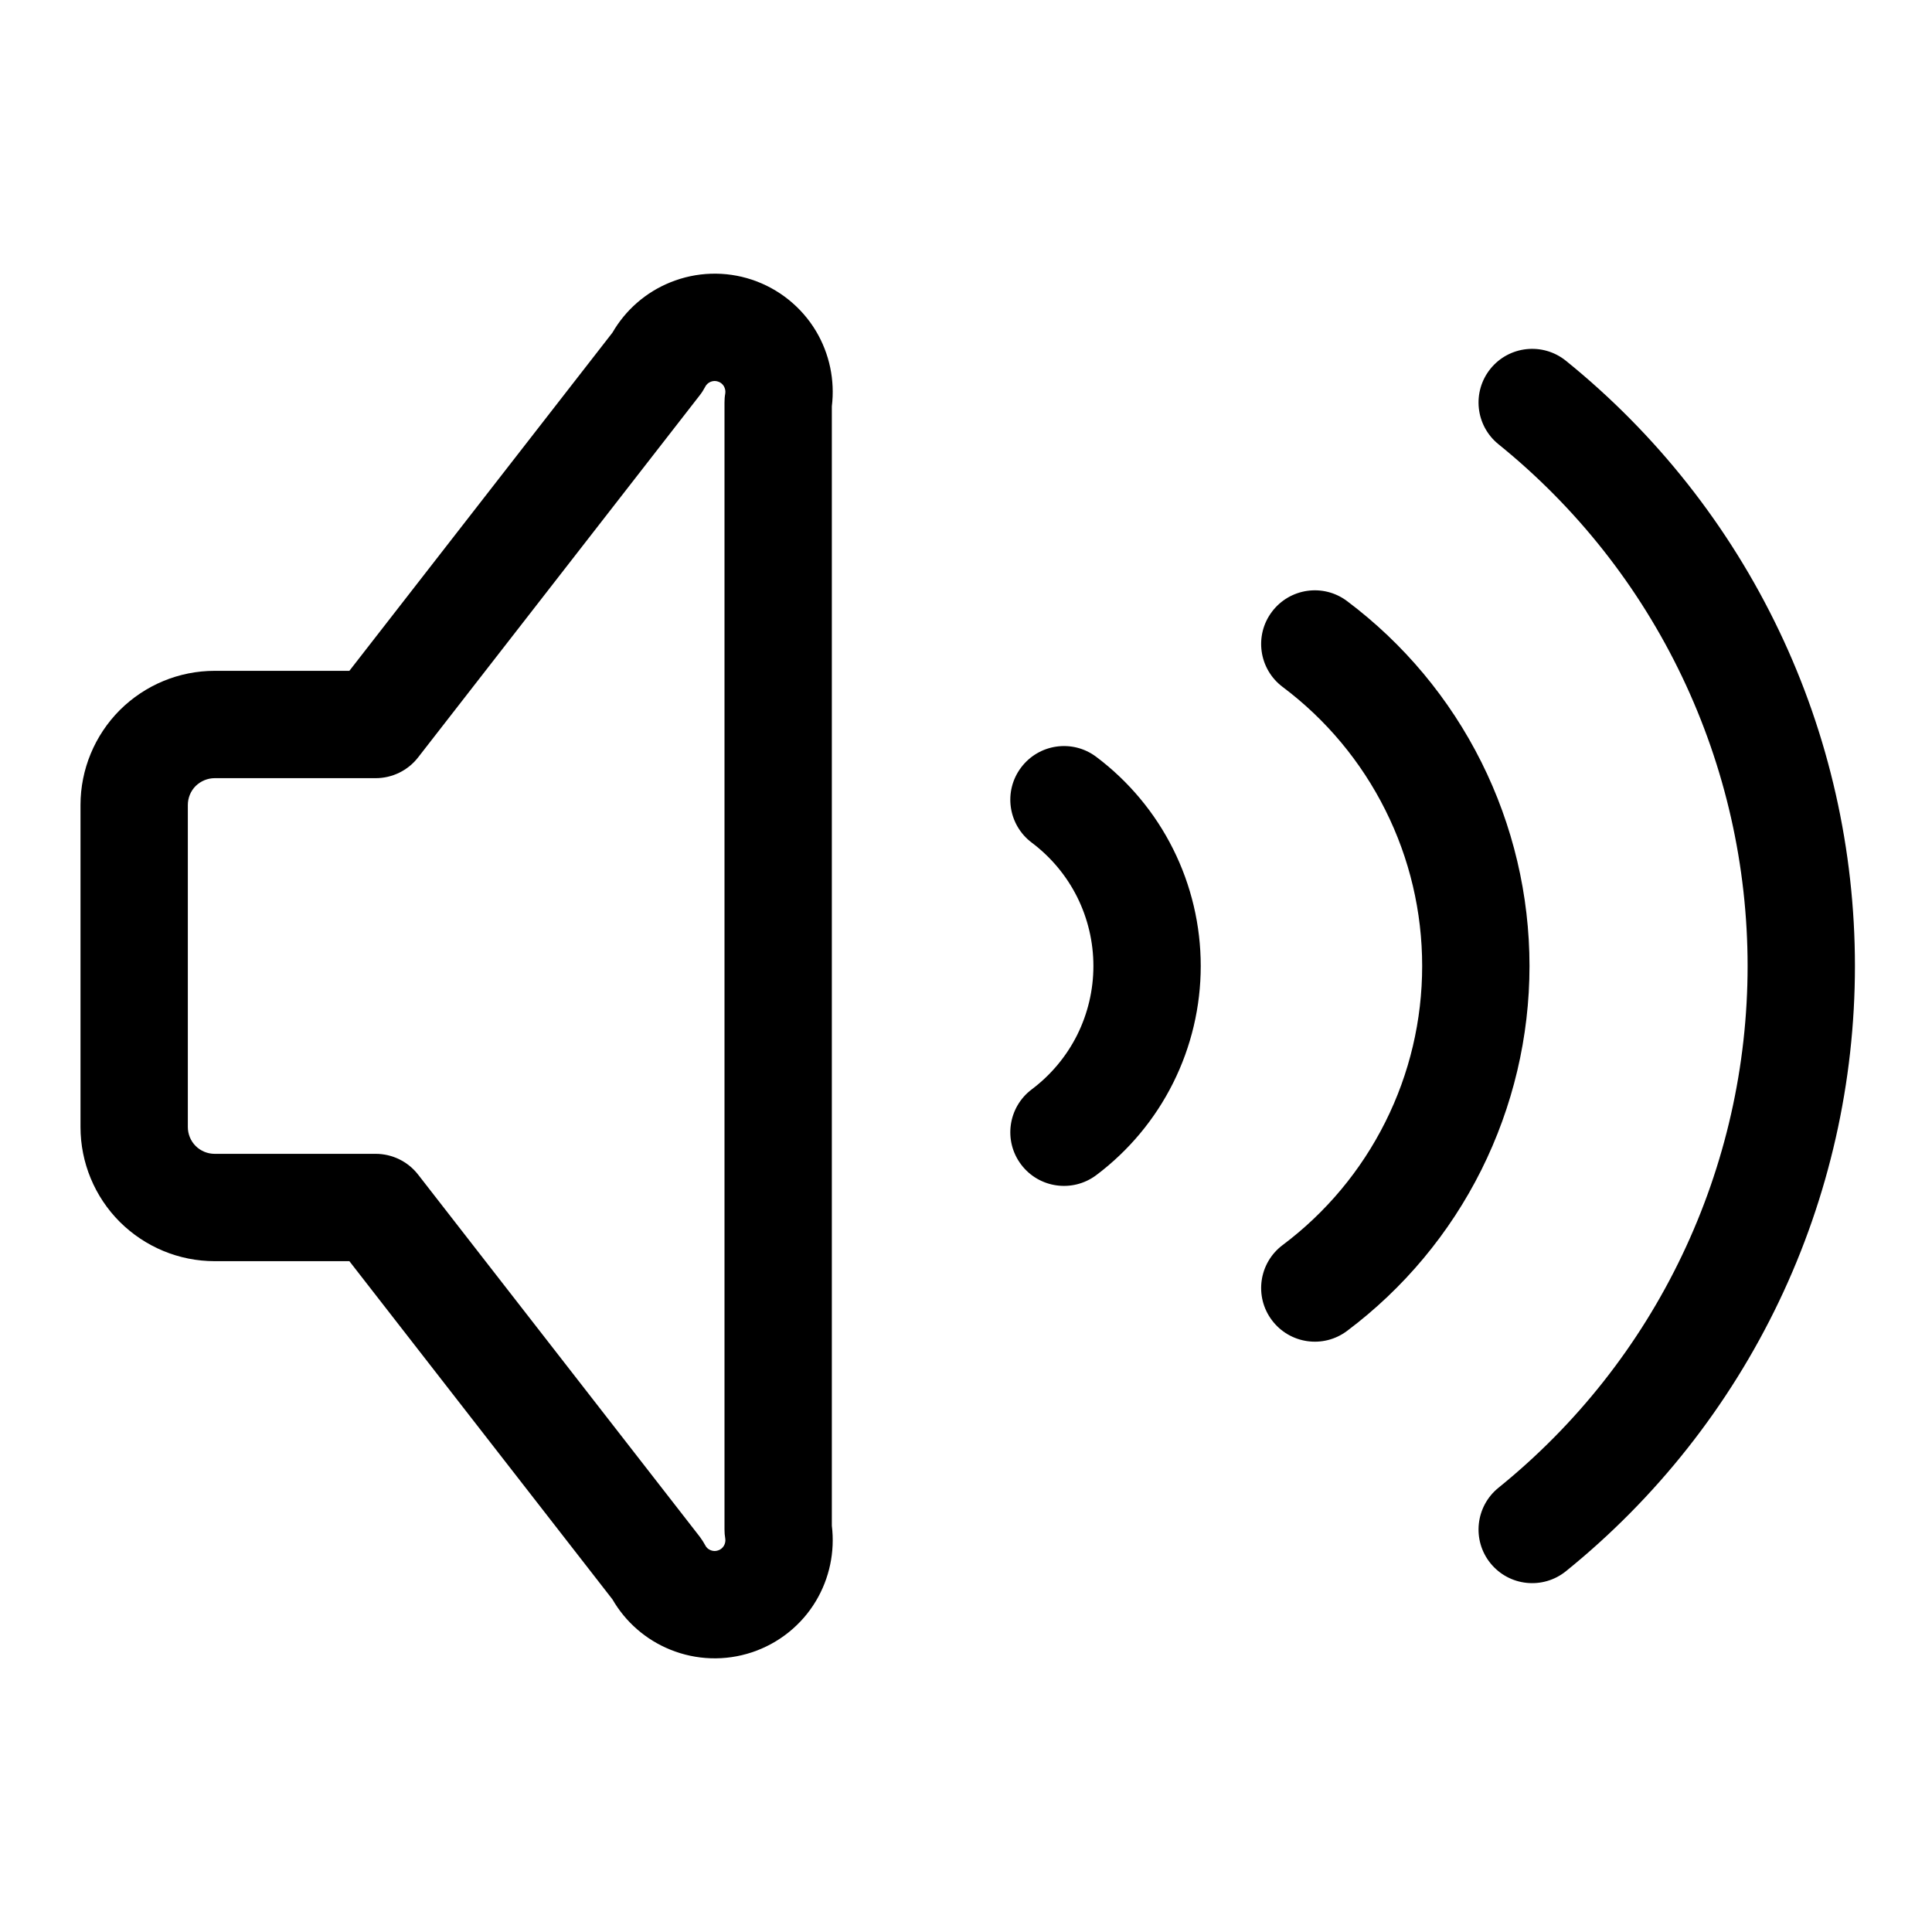 <svg width="18" height="18" viewBox="0 0 18 18" xmlns="http://www.w3.org/2000/svg">
    <g>
        <path fill-rule="evenodd" clip-rule="evenodd" d="M11.85 5.7C12.016 5.479 12.329 5.434 12.55 5.6C13.078 5.996 13.506 6.509 13.801 7.099C14.096 7.689 14.25 8.34 14.25 9C14.25 9.66 14.096 10.31 13.801 10.901C13.506 11.491 13.078 12.004 12.55 12.4C12.329 12.566 12.016 12.521 11.85 12.3C11.684 12.079 11.729 11.766 11.95 11.6C12.354 11.297 12.681 10.905 12.907 10.453C13.133 10.002 13.25 9.505 13.25 9C13.25 8.495 13.133 7.998 12.907 7.547C12.681 7.095 12.354 6.703 11.95 6.4C11.729 6.234 11.684 5.921 11.85 5.7Z"/>
        <path fill-rule="evenodd" clip-rule="evenodd" d="M9.513 7.151C9.679 6.93 9.992 6.885 10.213 7.051C10.515 7.278 10.761 7.572 10.93 7.911C11.099 8.249 11.187 8.622 11.187 9C11.187 9.378 11.099 9.751 10.93 10.089C10.761 10.428 10.515 10.722 10.213 10.949C9.992 11.114 9.679 11.07 9.513 10.849C9.347 10.628 9.392 10.315 9.613 10.149C9.791 10.015 9.936 9.842 10.036 9.642C10.135 9.443 10.187 9.223 10.187 9C10.187 8.777 10.135 8.557 10.036 8.358C9.936 8.158 9.791 7.985 9.613 7.851C9.392 7.685 9.347 7.372 9.513 7.151Z"/>
        <path fill-rule="evenodd" clip-rule="evenodd" d="M13.886 3.436C14.06 3.221 14.374 3.188 14.589 3.361C15.43 4.041 16.109 4.9 16.575 5.876C17.041 6.851 17.282 7.919 17.282 9C17.282 10.081 17.041 11.149 16.575 12.124C16.109 13.1 15.43 13.959 14.589 14.639C14.374 14.812 14.06 14.779 13.886 14.564C13.713 14.35 13.746 14.035 13.961 13.861C14.686 13.275 15.271 12.535 15.672 11.694C16.074 10.852 16.282 9.932 16.282 9C16.282 8.068 16.074 7.148 15.672 6.306C15.271 5.465 14.686 4.725 13.961 4.139C13.746 3.965 13.713 3.651 13.886 3.436Z"/>
        <path fill-rule="evenodd" clip-rule="evenodd" d="M6.69 3.555C6.667 3.547 6.643 3.548 6.621 3.557C6.599 3.566 6.58 3.583 6.57 3.604C6.555 3.632 6.539 3.658 6.52 3.682L3.895 7.057C3.8 7.179 3.654 7.25 3.5 7.25H2C1.934 7.25 1.87 7.277 1.823 7.323C1.776 7.37 1.75 7.434 1.75 7.5V10.5C1.75 10.566 1.776 10.63 1.823 10.677C1.87 10.724 1.934 10.75 2 10.75H3.5C3.654 10.75 3.8 10.821 3.895 10.943L6.52 14.318C6.539 14.343 6.555 14.369 6.57 14.396C6.58 14.418 6.599 14.434 6.621 14.443C6.643 14.452 6.667 14.453 6.69 14.445C6.713 14.438 6.732 14.422 6.744 14.402C6.756 14.382 6.761 14.357 6.757 14.334C6.752 14.306 6.75 14.278 6.75 14.25V3.75C6.75 3.722 6.752 3.694 6.757 3.667C6.761 3.643 6.756 3.619 6.744 3.598C6.732 3.578 6.713 3.562 6.69 3.555ZM6.244 2.631C6.487 2.532 6.757 2.523 7.006 2.606C7.255 2.689 7.467 2.859 7.602 3.084C7.728 3.295 7.78 3.542 7.75 3.786V14.214C7.78 14.458 7.728 14.705 7.602 14.916C7.467 15.142 7.255 15.311 7.006 15.394C6.757 15.477 6.487 15.468 6.244 15.369C6.017 15.277 5.828 15.112 5.706 14.901L3.255 11.75H2C1.668 11.75 1.351 11.618 1.116 11.384C0.882 11.15 0.75 10.832 0.75 10.5V7.5C0.75 7.169 0.882 6.851 1.116 6.616C1.351 6.382 1.668 6.25 2 6.25H3.255L5.706 3.099C5.828 2.888 6.017 2.723 6.244 2.631Z"/>
    </g>
</svg>
